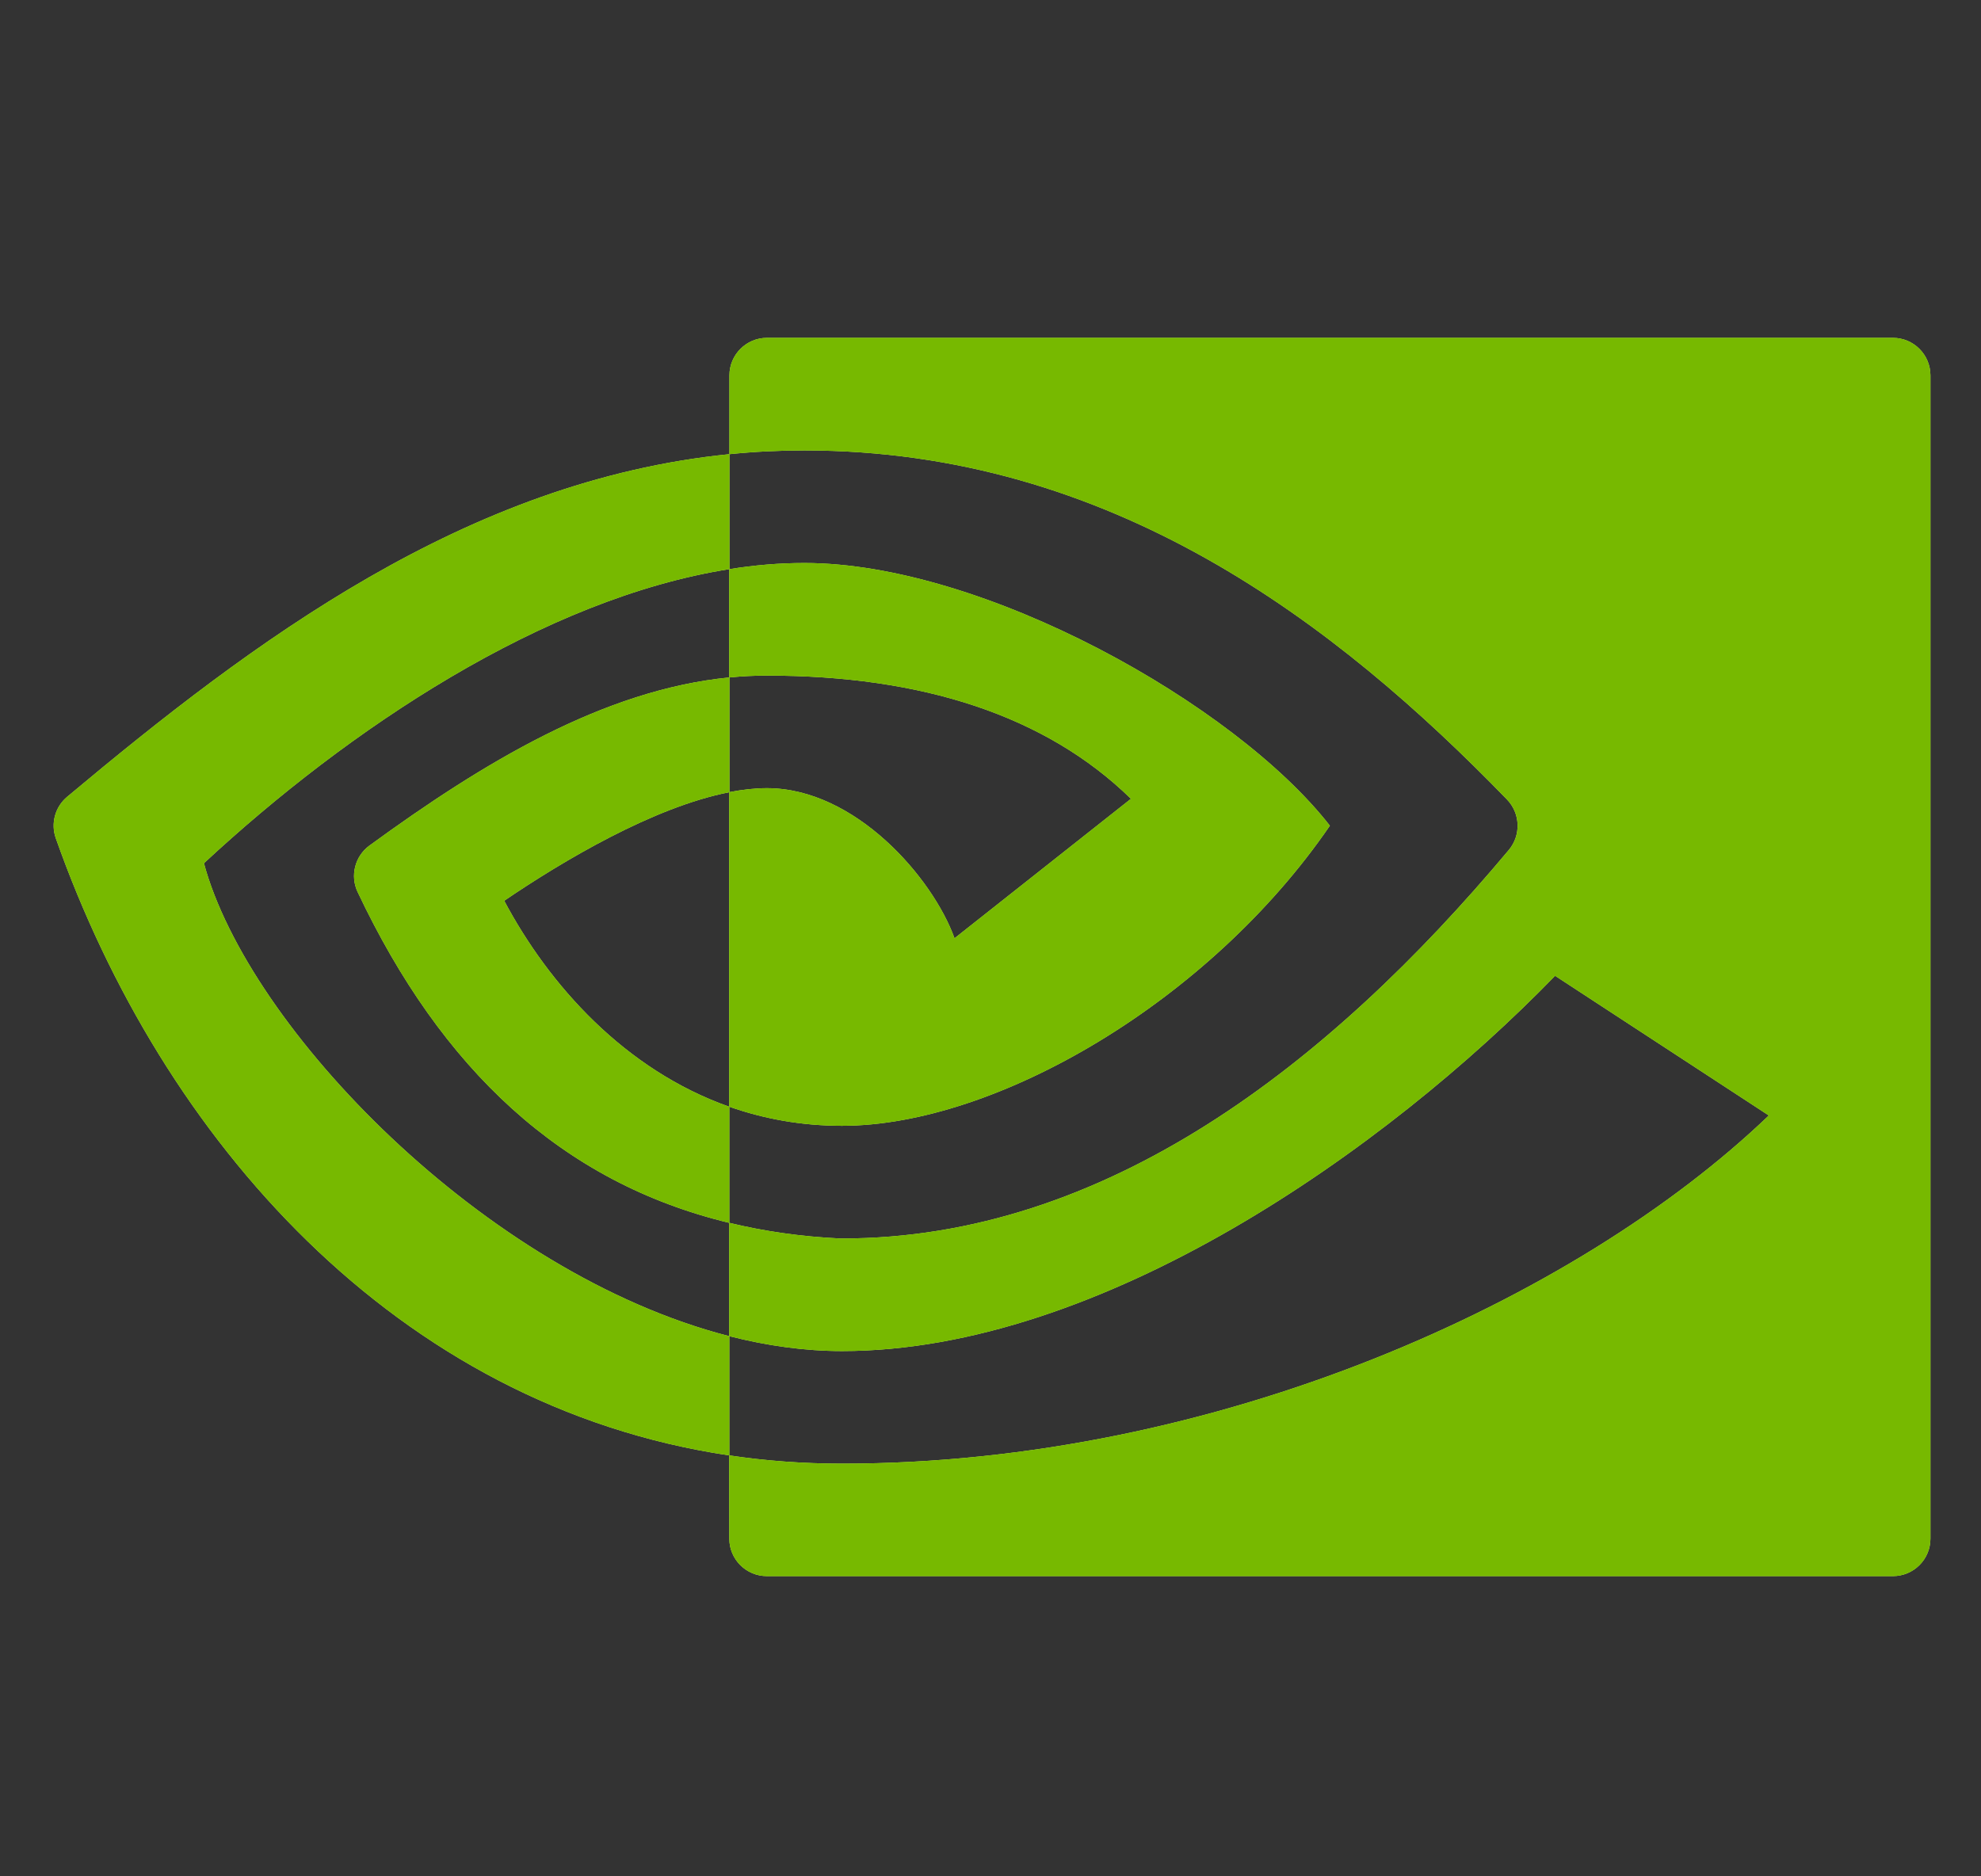 <svg width="19" height="18" viewBox="0 0 19 18" fill="none" xmlns="http://www.w3.org/2000/svg">
<rect x="0" y="0" width="19" height="18" fill="#333333" stroke="none"/>
<g clipPath="url(#clip0_2002_2588)">
<path d="M7.356 3.241C7.157 3.241 6.996 3.403 6.996 3.601V4.357C7.231 4.333 7.471 4.321 7.716 4.321C10.657 4.321 12.811 5.975 14.454 7.67C14.582 7.803 14.59 8.011 14.472 8.153C12.74 10.223 10.595 11.881 8.076 11.881H8.057C7.683 11.863 7.329 11.812 6.995 11.731V10.617C7.326 10.733 7.686 10.8 8.075 10.8C9.554 10.8 11.602 9.605 12.755 7.921C11.846 6.755 9.433 5.401 7.715 5.401C7.478 5.401 7.237 5.421 6.996 5.46V4.357C4.477 4.61 2.427 6.151 0.644 7.644C0.528 7.741 0.485 7.899 0.535 8.041C1.556 10.93 3.798 13.486 6.994 13.962L6.995 14.761C6.995 14.959 7.156 15.12 7.355 15.12H18.155C18.354 15.12 18.515 14.959 18.515 14.761V3.601C18.515 3.403 18.354 3.241 18.155 3.241H7.356ZM6.994 5.46V6.499C5.789 6.618 4.636 7.315 3.543 8.112C3.404 8.214 3.356 8.401 3.43 8.557C4.233 10.255 5.388 11.344 6.994 11.731V12.818C4.648 12.217 2.379 9.855 1.956 8.281C3.342 6.994 5.214 5.741 6.994 5.46ZM7.355 6.481C8.842 6.481 10.03 6.864 10.847 7.663L9.155 9.001C8.946 8.421 8.203 7.561 7.355 7.561C7.241 7.561 7.12 7.575 6.996 7.599V6.499C7.115 6.487 7.234 6.481 7.355 6.481ZM6.994 7.6V10.617C5.992 10.263 5.265 9.449 4.836 8.641C5.407 8.253 6.269 7.742 6.994 7.6ZM14.915 9.361L16.965 10.701C15.117 12.473 11.672 14.041 8.076 14.041C7.704 14.041 7.343 14.014 6.995 13.962V12.818C7.355 12.91 7.718 12.961 8.076 12.961C10.559 12.961 13.291 11.034 14.915 9.361Z" fill="#CCFD6A"/>
<path d="M7.356 3.241C7.157 3.241 6.996 3.403 6.996 3.601V4.357C7.231 4.333 7.471 4.321 7.716 4.321C10.657 4.321 12.811 5.975 14.454 7.67C14.582 7.803 14.59 8.011 14.472 8.153C12.74 10.223 10.595 11.881 8.076 11.881H8.057C7.683 11.863 7.329 11.812 6.995 11.731V10.617C7.326 10.733 7.686 10.8 8.075 10.8C9.554 10.8 11.602 9.605 12.755 7.921C11.846 6.755 9.433 5.401 7.715 5.401C7.478 5.401 7.237 5.421 6.996 5.46V4.357C4.477 4.61 2.427 6.151 0.644 7.644C0.528 7.741 0.485 7.899 0.535 8.041C1.556 10.93 3.798 13.486 6.994 13.962L6.995 14.761C6.995 14.959 7.156 15.12 7.355 15.12H18.155C18.354 15.12 18.515 14.959 18.515 14.761V3.601C18.515 3.403 18.354 3.241 18.155 3.241H7.356ZM6.994 5.46V6.499C5.789 6.618 4.636 7.315 3.543 8.112C3.404 8.214 3.356 8.401 3.43 8.557C4.233 10.255 5.388 11.344 6.994 11.731V12.818C4.648 12.217 2.379 9.855 1.956 8.281C3.342 6.994 5.214 5.741 6.994 5.46ZM7.355 6.481C8.842 6.481 10.03 6.864 10.847 7.663L9.155 9.001C8.946 8.421 8.203 7.561 7.355 7.561C7.241 7.561 7.12 7.575 6.996 7.599V6.499C7.115 6.487 7.234 6.481 7.355 6.481ZM6.994 7.6V10.617C5.992 10.263 5.265 9.449 4.836 8.641C5.407 8.253 6.269 7.742 6.994 7.6ZM14.915 9.361L16.965 10.701C15.117 12.473 11.672 14.041 8.076 14.041C7.704 14.041 7.343 14.014 6.995 13.962V12.818C7.355 12.91 7.718 12.961 8.076 12.961C10.559 12.961 13.291 11.034 14.915 9.361Z" fill="#77B900"/>
</g>
<defs>
<clipPath id="clip0_2002_2588">
<rect width="18" height="18" fill="white" transform="translate(0.5)"/>
</clipPath>
</defs>
</svg>
